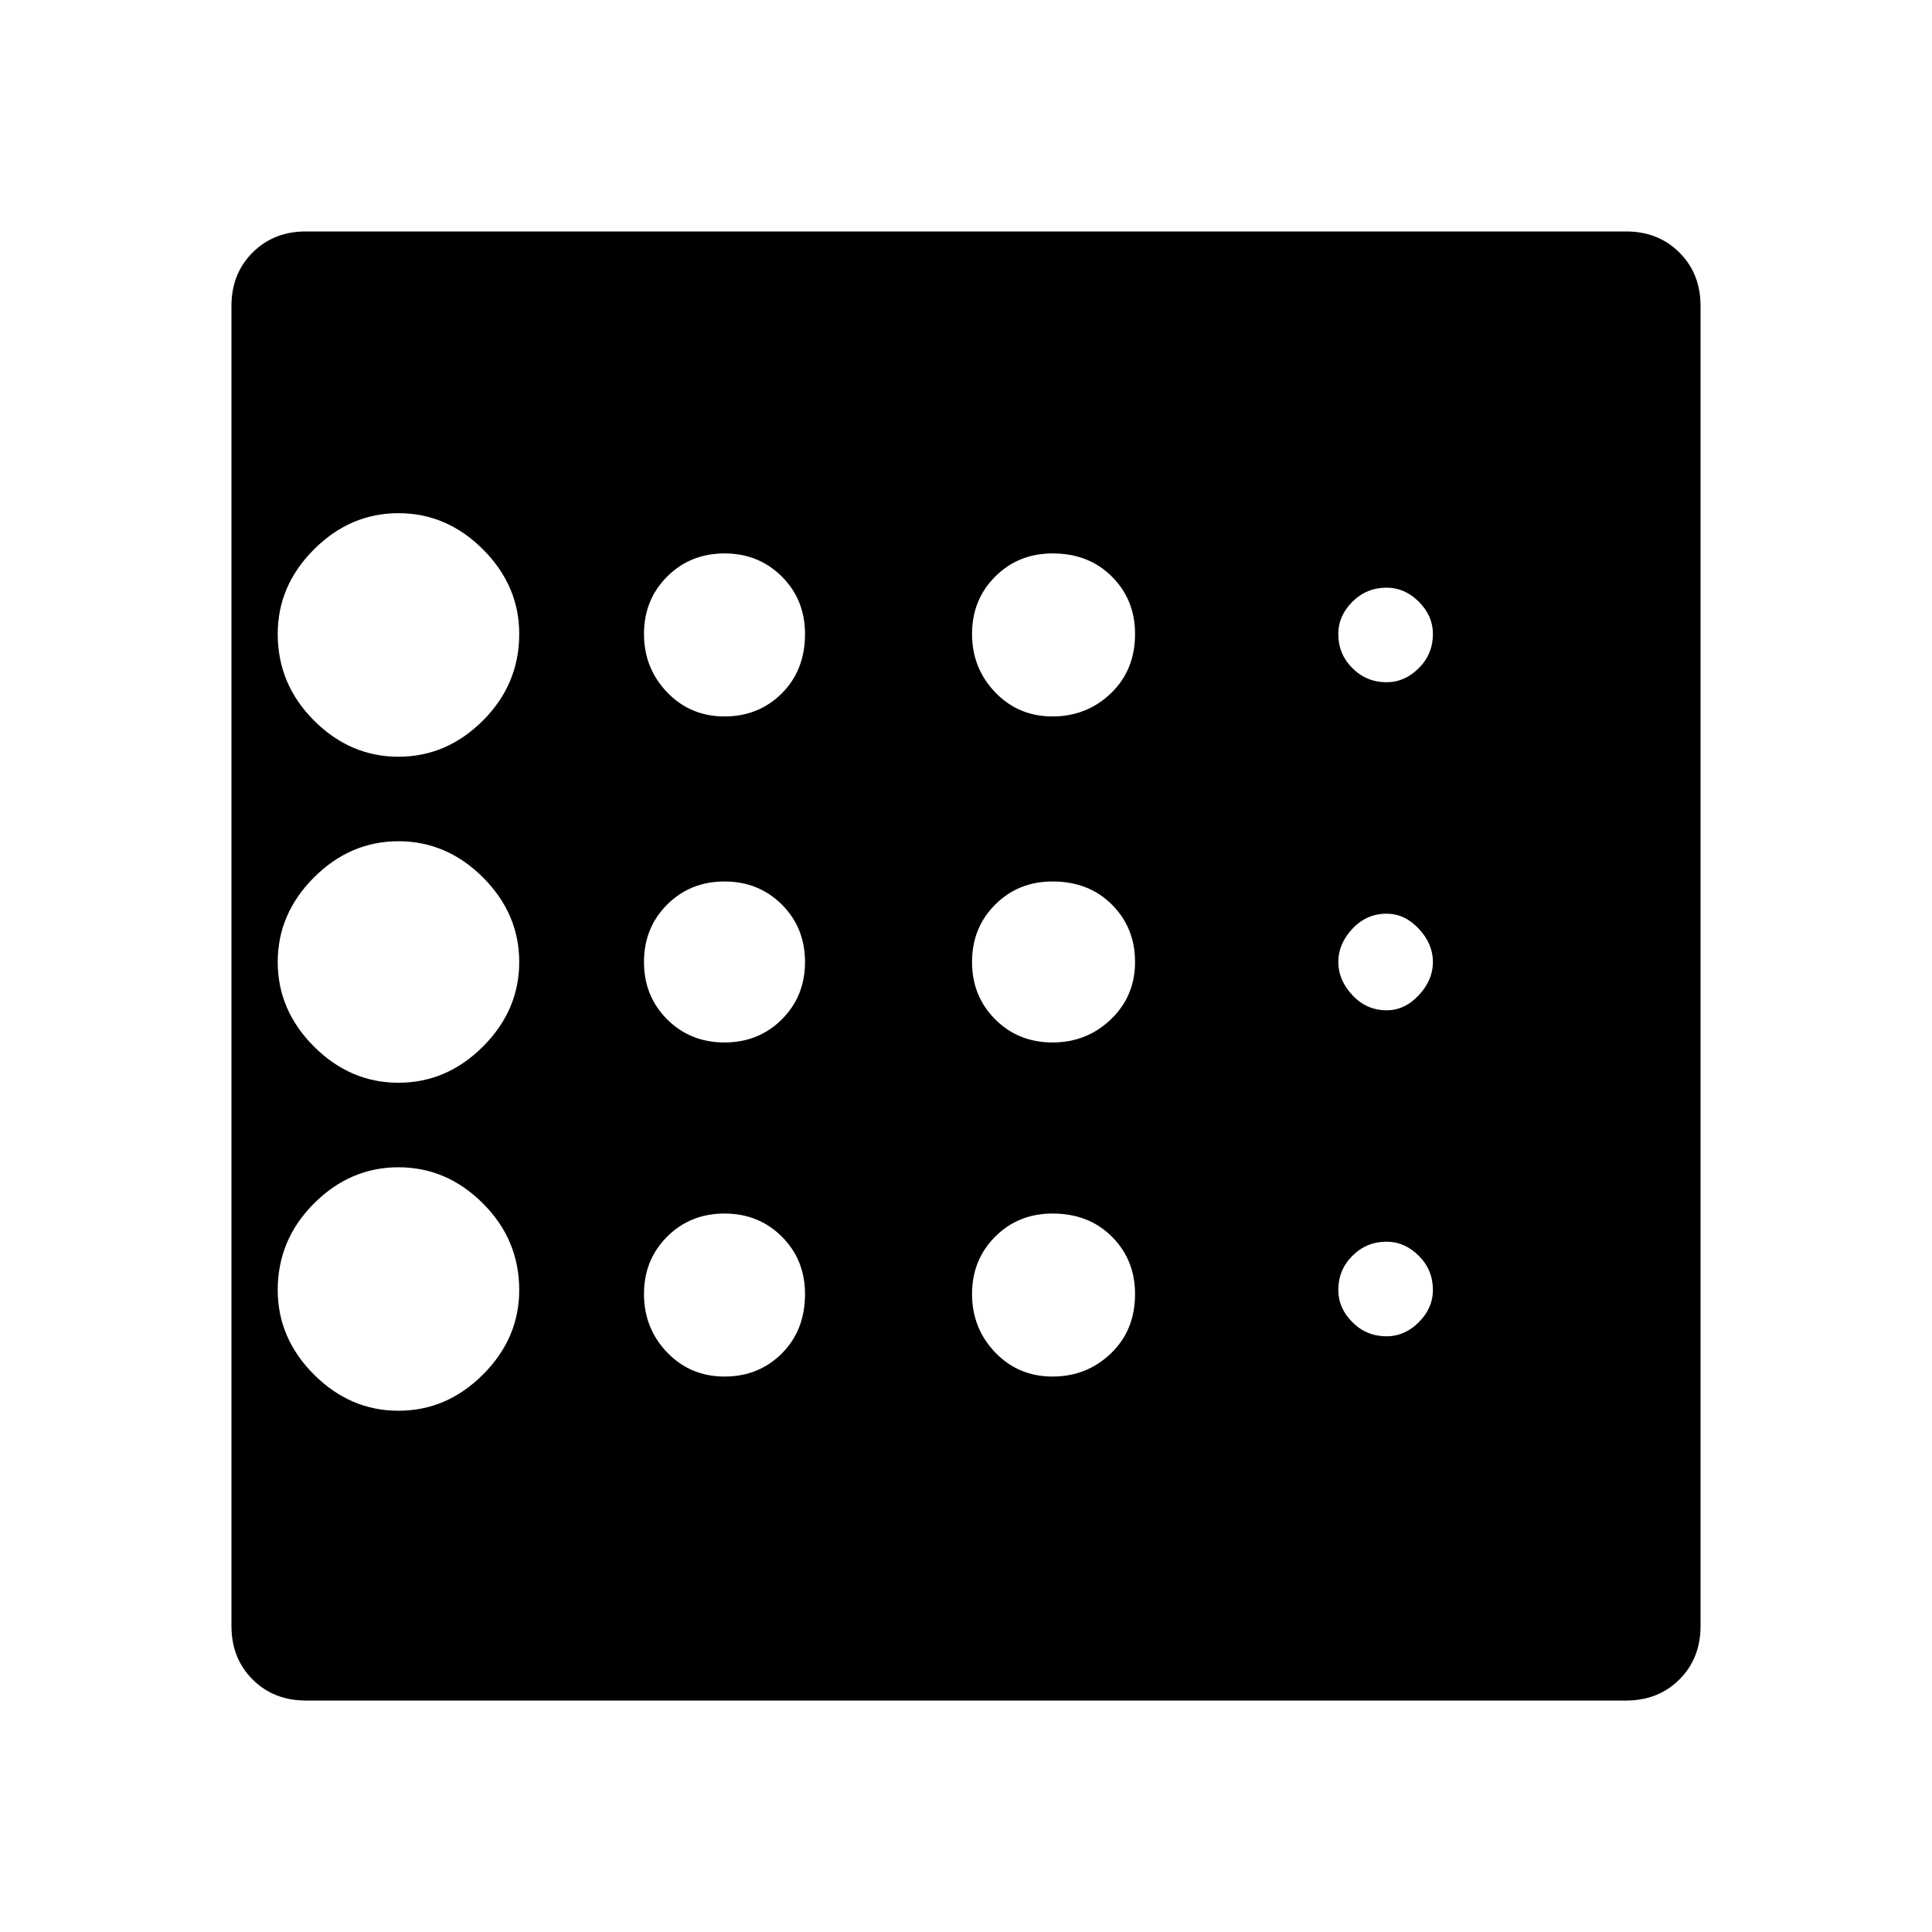 <svg xmlns="http://www.w3.org/2000/svg" height="40" width="40"><path d="M8.25 29.208q1 0 1.75-.75t.75-1.75q0-1.041-.75-1.791t-1.75-.75q-1 0-1.75.75t-.75 1.791q0 1 .75 1.75t1.75.75ZM15 21.583q.708 0 1.188-.479.479-.479.479-1.187 0-.709-.479-1.188-.48-.479-1.188-.479t-1.188.479q-.479.479-.479 1.188 0 .708.479 1.187.48.479 1.188.479Zm0-6.75q.708 0 1.188-.479.479-.479.479-1.229 0-.708-.479-1.187-.48-.48-1.188-.48t-1.188.48q-.479.479-.479 1.187 0 .708.479 1.208.48.5 1.188.5Zm-6.75.834q1 0 1.75-.75t.75-1.792q0-1-.75-1.75t-1.75-.75q-1 0-1.75.75t-.75 1.75q0 1.042.75 1.792t1.75.75Zm0 6.75q1 0 1.75-.75t.75-1.75q0-1-.75-1.75t-1.75-.75q-1 0-1.75.75t-.75 1.75q0 1 .75 1.75t1.75.75ZM15 28.5q.708 0 1.188-.479.479-.479.479-1.229 0-.709-.479-1.188-.48-.479-1.188-.479t-1.188.479q-.479.479-.479 1.188 0 .708.479 1.208.48.5 1.188.5Zm13.708-.833q.375 0 .667-.292.292-.292.292-.667 0-.416-.292-.708t-.667-.292q-.416 0-.708.292t-.292.708q0 .375.292.667.292.292.708.292Zm0-13.542q.375 0 .667-.292.292-.291.292-.708 0-.375-.292-.667-.292-.291-.667-.291-.416 0-.708.291-.292.292-.292.667 0 .417.292.708.292.292.708.292Zm0 6.792q.375 0 .667-.313.292-.312.292-.687 0-.375-.292-.688-.292-.312-.667-.312-.416 0-.708.312-.292.313-.292.688 0 .375.292.687.292.313.708.313Zm-6.916-6.084q.708 0 1.208-.479t.5-1.229q0-.708-.479-1.187-.479-.48-1.229-.48-.709 0-1.188.48-.479.479-.479 1.187 0 .708.479 1.208t1.188.5Zm0 6.75q.708 0 1.208-.479t.5-1.187q0-.709-.479-1.188t-1.229-.479q-.709 0-1.188.479t-.479 1.188q0 .708.479 1.187.479.479 1.188.479Zm0 6.917q.708 0 1.208-.479t.5-1.229q0-.709-.479-1.188t-1.229-.479q-.709 0-1.188.479t-.479 1.188q0 .708.479 1.208t1.188.5ZM6.333 35.208q-.666 0-1.104-.437-.437-.438-.437-1.104V6.333q0-.666.437-1.104.438-.437 1.104-.437h27.334q.666 0 1.104.437.437.438.437 1.104v27.334q0 .666-.437 1.104-.438.437-1.104.437Z"/></svg>
